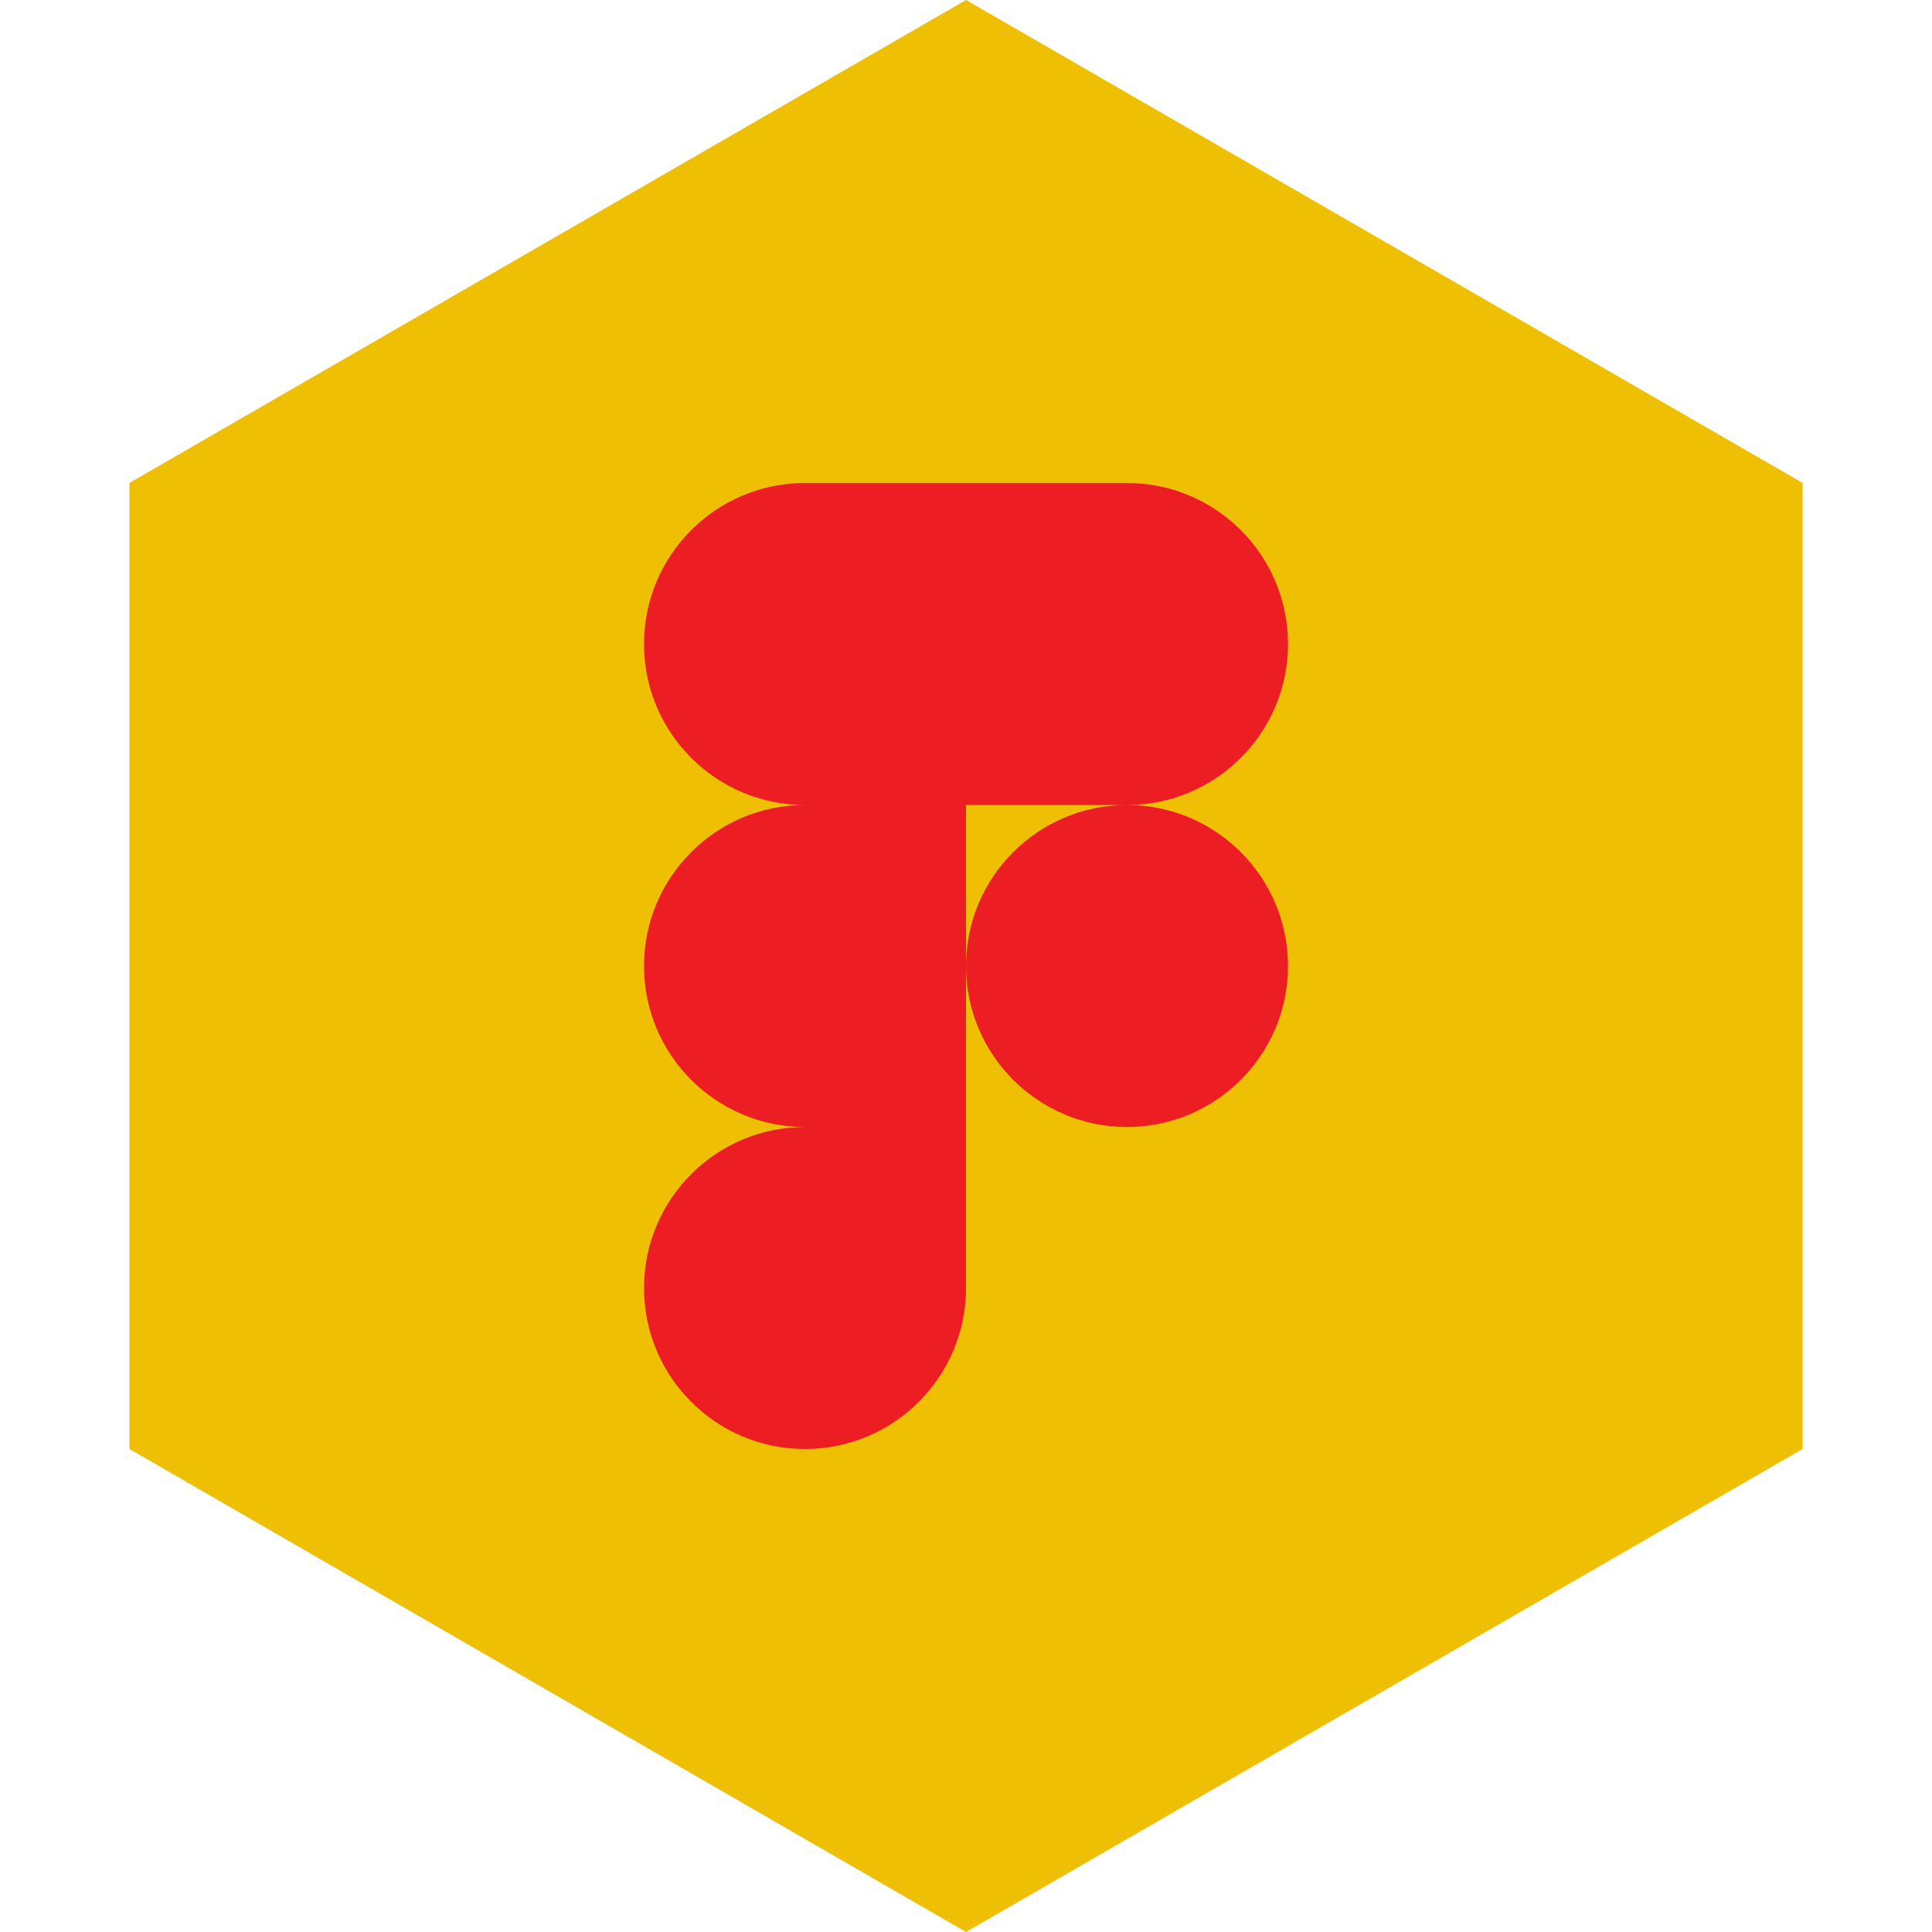 <?xml version="1.0" encoding="UTF-8" standalone="no"?><!-- Generator: Gravit.io --><svg xmlns="http://www.w3.org/2000/svg" xmlns:xlink="http://www.w3.org/1999/xlink" style="isolation:isolate" viewBox="0 0 512 512" width="512pt" height="512pt"><defs><clipPath id="_clipPath_6PDvirM56kR4MYDMyah0pF6xYZFZdDGO"><rect width="512" height="512"/></clipPath></defs><g clip-path="url(#_clipPath_6PDvirM56kR4MYDMyah0pF6xYZFZdDGO)"><path d="M 477.714 383.995 L 256.005 512 L 34.286 383.995 L 34.286 127.985 L 256.005 0 L 477.714 127.985 L 477.714 383.995 Z" fill-rule="evenodd" fill="rgb(239,191,4)" /><path d=" M 213.333 384 C 236.885 384 256 364.885 256 341.333 L 256 298.667 L 213.333 298.667 C 189.781 298.667 170.667 317.781 170.667 341.333 C 170.667 364.885 189.781 384 213.333 384 Z  M 170.667 256 C 170.667 232.448 189.781 213.333 213.333 213.333 L 256 213.333 L 256 298.667 L 213.333 298.667 C 189.781 298.667 170.667 279.552 170.667 256 Z  M 170.667 170.667 C 170.667 147.115 189.781 128 213.333 128 L 256 128 L 256 213.333 L 213.333 213.333 C 189.781 213.333 170.667 194.219 170.667 170.667 Z  M 256 128 L 298.667 128 C 322.219 128 341.333 147.115 341.333 170.667 C 341.333 194.219 322.219 213.333 298.667 213.333 L 256 213.333 L 256 128 Z  M 341.333 256 C 341.333 279.552 322.219 298.667 298.667 298.667 C 275.115 298.667 256 279.552 256 256 C 256 232.448 275.115 213.333 298.667 213.333 C 322.219 213.333 341.333 232.448 341.333 256 Z " fill-rule="evenodd" fill="rgb(237,29,36)"/></g></svg>